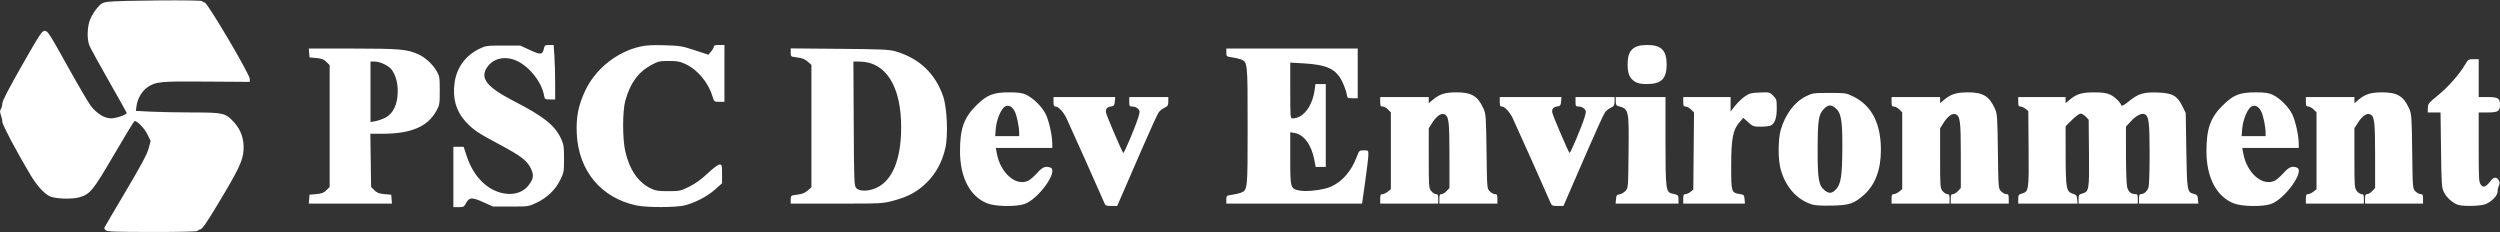 <?xml version="1.0" encoding="UTF-8" standalone="no"?>
<!-- Created with Inkscape (http://www.inkscape.org/) -->

<svg
   version="1.1"
   id="svg2109"
   viewBox="0 0 506.88 47.04"
   xmlns="http://www.w3.org/2000/svg"
   xmlns:svg="http://www.w3.org/2000/svg">
  <rect x="0" y="0" width="506.88" height="47.04" fill="#333333" stroke="none"/>
  <defs
     id="defs2113" />
  <g
     id="g2115">
    <path
       style="fill:#ffffff;fill-opacity:1;stroke-width:0.24"
       d="m 21.42,46.681 c -0.165,-0.187 -0.3,-0.386 -0.3,-0.442 0,-0.056 1.931,-3.352 4.292,-7.324 3.174,-5.342 4.401,-7.628 4.713,-8.779 L 30.546,28.58 29.898,27.255 c -0.618,-1.264 -2.167,-2.858 -2.627,-2.705 -0.119,0.04 -1.979,3.091 -4.134,6.781 -4.269,7.312 -4.855,8.034 -7.037,8.668 -1.425,0.414 -4.586,0.34 -5.841,-0.137 C 9.1,39.422 7.524,37.722 6.168,35.449 3.427,30.857 0.48,25.308 0.48,24.742 c 0,-0.323 -0.131,-0.951 -0.292,-1.395 -0.229,-0.633 -0.229,-0.907 0,-1.274 C 0.349,21.817 0.48,21.295 0.48,20.914 c 0,-0.455 1.367,-3.086 3.992,-7.683 3.649,-6.39 4.046,-6.99 4.62,-6.982 0.572,0.008 0.977,0.637 4.551,7.07 2.158,3.884 4.304,7.55 4.77,8.148 1.244,1.597 2.775,2.534 4.128,2.528 1.035,-0.005 3.139,-0.738 3.139,-1.094 0,-0.089 -1.64,-3.032 -3.644,-6.538 C 20.031,12.856 18.254,9.603 18.086,9.133 17.619,7.827 17.689,5.487 18.239,4.029 18.502,3.331 19.149,2.257 19.677,1.643 20.528,0.654 20.782,0.508 21.899,0.364 24.159,0.072 41.04,-0.047 41.04,0.229 c 0,0.138 0.199,0.251 0.442,0.251 0.555,0 9.158,14.575 9.158,15.514 v 0.608 l -8.82,-0.062 c -9.42,-0.067 -10.16,0.003 -11.867,1.113 -1.097,0.713 -2.063,2.317 -2.26,3.748 l -0.148,1.082 3.087,0.157 c 1.698,0.087 5.517,0.16 8.487,0.164 6.188,0.007 6.606,0.106 8.308,1.959 1.434,1.562 2.088,3.461 1.951,5.669 -0.134,2.165 -0.976,3.931 -5.289,11.088 -2.235,3.708 -3.094,4.939 -3.487,4.997 -0.287,0.042 -0.522,0.177 -0.522,0.3 0,0.134 -3.671,0.22 -9.18,0.214 -7.62,-0.008 -9.231,-0.067 -9.48,-0.35 z m 70.5,-10.801 v -6.12 h 1.042 1.042 l 0.635,1.926 c 1.462,4.436 4.584,7.324 8.237,7.617 1.785,0.143 3.344,-0.489 4.301,-1.743 1.024,-1.343 1.113,-2.087 0.416,-3.485 -0.775,-1.555 -2.064,-2.523 -6.495,-4.877 -4.153,-2.206 -5.12,-2.858 -6.615,-4.456 -1.993,-2.131 -2.766,-4.811 -2.313,-8.01 0.428,-3.019 2.209,-5.458 4.978,-6.818 C 98.46,9.27 98.672,9.24 102,9.24 h 3.48 l 1.992,0.919 c 2.186,1.008 2.525,0.968 2.811,-0.336 0.138,-0.626 0.254,-0.703 1.059,-0.703 h 0.905 l 0.156,2.197 c 0.086,1.208 0.156,3.692 0.156,5.52 V 20.16 h -1.053 c -1.028,0 -1.057,-0.022 -1.219,-0.9 -0.486,-2.644 -2.921,-5.723 -5.463,-6.906 -2.295,-1.068 -4.694,-0.603 -5.97,1.158 -1.654,2.283 -0.267,4.1 5.331,6.982 6.026,3.102 8.294,4.899 9.541,7.557 0.569,1.213 0.632,1.628 0.632,4.114 0,2.633 -0.037,2.841 -0.778,4.345 -0.97,1.97 -2.658,3.587 -4.808,4.605 -1.592,0.754 -1.662,0.764 -5.214,0.762 l -3.6,-0.003 -2.034,-0.911 C 95.636,39.937 95.111,39.983 94.445,41.27 94.11,41.918 93.948,42 92.994,42 H 91.92 Z M 129,41.648 c -7.171,-1.564 -11.689,-7.011 -12.059,-14.539 -0.166,-3.377 0.332,-5.854 1.782,-8.869 2.061,-4.285 6.33,-7.691 10.997,-8.775 1.273,-0.295 2.494,-0.365 5.04,-0.288 3.099,0.094 3.573,0.172 6.109,1.01 l 2.749,0.908 0.551,-0.641 c 0.303,-0.353 0.551,-0.797 0.551,-0.988 0,-0.251 0.299,-0.347 1.08,-0.347 h 1.08 V 14.88 20.64 h -1.042 c -1.018,0 -1.049,-0.023 -1.347,-1.02 -0.852,-2.849 -3.012,-5.461 -5.467,-6.611 -1.165,-0.546 -1.708,-0.649 -3.424,-0.648 -1.867,4.32e-4 -2.169,0.07 -3.555,0.821 -2.639,1.43 -4.281,3.685 -5.255,7.218 -0.597,2.165 -0.599,7.793 -0.004,10.33 0.866,3.692 2.589,6.207 5.1,7.442 1.026,0.505 1.532,0.587 3.606,0.587 2.307,0 2.492,-0.04 4.247,-0.907 1.236,-0.611 2.457,-1.492 3.741,-2.7 1.129,-1.062 2.113,-1.793 2.413,-1.793 0.473,0 0.506,0.127 0.506,1.901 v 1.901 l -1.38,1.233 c -1.56,1.394 -4.051,2.703 -6.17,3.241 -1.789,0.455 -7.785,0.462 -9.85,0.011 z m 71.246,-0.388 c -3.549,-1.365 -5.594,-5.221 -5.602,-10.568 -0.007,-4.537 0.782,-6.804 3.214,-9.236 2.225,-2.225 3.508,-2.739 6.812,-2.732 1.778,0.004 2.572,0.115 3.347,0.466 1.489,0.676 3.322,2.506 4.048,4.041 0.641,1.355 1.272,4.232 1.287,5.867 l 0.008,0.9 h -5.729 -5.729 l 0.212,1.14 c 0.746,4.015 3.957,6.747 6.427,5.47 0.372,-0.193 1.166,-0.895 1.765,-1.56 1.075,-1.196 1.692,-1.441 2.675,-1.064 1.692,0.649 -2.433,6.414 -5.286,7.386 -1.687,0.575 -5.825,0.513 -7.449,-0.111 z m 6.393,-14.32 c -0.003,-1.202 -0.446,-3.398 -0.863,-4.278 -0.506,-1.067 -1.259,-1.466 -2.008,-1.066 -0.78,0.418 -1.726,2.679 -1.87,4.471 l -0.123,1.533 h 2.433 2.433 l -10e-4,-0.66 z m 17.196,14.04 C 222.941,38.881 216.616,24.734 216.192,23.888 215.566,22.638 214.587,21.6 214.035,21.6 213.687,21.6 213.6,21.407 213.6,20.64 v -0.96 h 6.254 6.254 l -0.074,0.9 c -0.062,0.753 -0.173,0.914 -0.674,0.983 -0.934,0.129 -1.26,0.519 -1.1,1.316 0.132,0.66 3.172,7.759 3.481,8.129 0.155,0.186 2.549,-5.495 3.086,-7.325 0.309,-1.052 0.301,-1.198 -0.081,-1.62 C 230.515,21.809 230.018,21.6 229.643,21.6 c -0.637,0 -0.683,-0.065 -0.683,-0.96 v -0.96 h 3.96 3.96 l -0.005,0.9 c -0.004,0.773 -0.113,0.951 -0.765,1.26 -0.418,0.198 -0.955,0.63 -1.194,0.96 -0.239,0.33 -1.792,3.732 -3.452,7.56 -1.66,3.828 -3.454,7.959 -3.987,9.18 l -0.969,2.22 h -1.171 c -1.093,0 -1.193,-0.052 -1.503,-0.78 z m 90.48,0 C 313.421,38.881 307.096,24.734 306.672,23.888 306.046,22.638 305.067,21.6 304.515,21.6 c -0.348,0 -0.435,-0.193 -0.435,-0.96 v -0.96 h 6.255 6.254 l -0.074,0.9 c -0.062,0.753 -0.173,0.914 -0.674,0.983 -0.934,0.129 -1.26,0.519 -1.1,1.316 0.132,0.66 3.172,7.759 3.481,8.129 0.155,0.186 2.549,-5.495 3.086,-7.325 0.309,-1.052 0.301,-1.198 -0.081,-1.62 C 320.995,21.809 320.498,21.6 320.123,21.6 c -0.637,0 -0.683,-0.065 -0.683,-0.96 v -0.96 h 3.96 3.96 l -0.005,0.9 c -0.005,0.773 -0.113,0.951 -0.765,1.26 -0.418,0.198 -0.955,0.63 -1.194,0.96 -0.239,0.33 -1.792,3.732 -3.452,7.56 -1.66,3.828 -3.454,7.959 -3.987,9.18 l -0.969,2.22 h -1.171 c -1.093,0 -1.193,-0.052 -1.503,-0.78 z M 367.32,41.436 c -3.02,-0.991 -5.223,-3.454 -6.26,-6.996 -0.576,-1.968 -0.576,-6.197 0,-8.15 0.936,-3.172 2.798,-5.633 5.131,-6.778 1.301,-0.639 1.535,-0.672 4.729,-0.672 3.229,0 3.416,0.027 4.795,0.703 3.766,1.846 5.634,5.43 5.642,10.826 0.006,3.989 -1.145,7.077 -3.391,9.096 -2.025,1.82 -2.985,2.145 -6.566,2.22 -2.094,0.044 -3.436,-0.038 -4.08,-0.25 z m 4.929,-3.045 c 1.012,-1.084 1.263,-2.737 1.289,-8.511 0.025,-5.582 -0.248,-7.077 -1.468,-8.037 -0.838,-0.659 -1.423,-0.607 -2.228,0.199 -1.126,1.126 -1.301,2.234 -1.311,8.318 -0.011,6.072 0.204,7.273 1.482,8.277 0.851,0.669 1.442,0.604 2.237,-0.247 z m 80.717,2.869 c -3.549,-1.365 -5.594,-5.221 -5.602,-10.568 -0.007,-4.537 0.782,-6.804 3.214,-9.236 2.225,-2.225 3.508,-2.739 6.812,-2.732 1.778,0.004 2.572,0.115 3.347,0.466 1.489,0.676 3.322,2.506 4.048,4.041 0.641,1.355 1.272,4.232 1.287,5.867 l 0.008,0.9 h -5.729 -5.729 l 0.212,1.14 c 0.746,4.015 3.957,6.747 6.427,5.47 0.372,-0.193 1.166,-0.895 1.765,-1.56 1.075,-1.196 1.692,-1.441 2.675,-1.064 1.692,0.649 -2.433,6.414 -5.286,7.386 -1.687,0.575 -5.825,0.513 -7.449,-0.111 z m 6.393,-14.32 c -0.003,-1.202 -0.446,-3.398 -0.863,-4.278 -0.506,-1.067 -1.259,-1.466 -2.008,-1.066 -0.78,0.418 -1.726,2.679 -1.87,4.471 l -0.123,1.533 h 2.433 2.433 l -0.002,-0.66 z m 38.889,14.553 c -1.064,-0.425 -2.161,-1.421 -2.695,-2.447 -0.498,-0.958 -0.528,-1.372 -0.627,-8.626 L 494.823,22.8 H 493.531 492.24 l 0.006,-0.9 c 0.005,-0.838 0.148,-1.017 2.067,-2.58 2.077,-1.693 4.341,-4.262 5.504,-6.246 C 500.411,12.06 500.505,12 501.503,12 h 1.057 v 3.84 3.84 h 1.817 c 2.102,0 2.503,0.25 2.503,1.56 0,1.31 -0.4,1.56 -2.503,1.56 H 502.56 v 7.053 c 0,6.459 0.037,7.099 0.436,7.592 0.366,0.452 0.518,0.495 0.943,0.267 0.279,-0.149 0.738,-0.596 1.02,-0.992 0.617,-0.867 1.25,-0.924 1.664,-0.15 0.228,0.426 0.238,0.695 0.041,1.064 -0.145,0.272 -0.265,0.804 -0.265,1.183 0,0.829 -1.139,2.023 -2.452,2.571 -1.015,0.423 -4.732,0.492 -5.701,0.105 z m -435.562,-1.113 0.074,-0.9 1.377,-0.123 c 1.088,-0.097 1.517,-0.262 2.04,-0.785 L 66.84,37.909 V 25.56 13.211 l -0.663,-0.663 c -0.523,-0.523 -0.952,-0.689 -2.04,-0.785 L 62.76,11.64 l -0.074,-0.9 -0.074,-0.9 8.954,0.004 c 9.417,0.004 10.937,0.137 13.238,1.155 1.369,0.606 2.896,1.998 3.709,3.381 C 89.119,15.409 89.16,15.665 89.16,18.36 c 0,2.745 -0.033,2.94 -0.713,4.167 -1.751,3.161 -5.131,4.587 -10.883,4.591 l -2.476,0.002 0.076,5.395 0.076,5.395 0.663,0.662 c 0.523,0.523 0.953,0.688 2.04,0.785 l 1.377,0.123 0.074,0.9 0.074,0.9 H 71.04 62.611 Z M 77.938,23.955 C 79.699,23.131 80.64,21.225 80.64,18.48 80.64,16.752 80.23,15.269 79.449,14.172 78.854,13.337 77.089,12.48 75.963,12.48 H 75.12 v 6.131 6.131 l 0.9,-0.155 c 0.495,-0.085 1.358,-0.369 1.918,-0.631 z M 160.32,40.457 c 0,-0.82 0.005,-0.823 1.352,-0.992 0.985,-0.123 1.555,-0.35 2.1,-0.838 L 164.52,37.959 V 25.56 13.161 l -0.748,-0.669 c -0.545,-0.487 -1.115,-0.715 -2.1,-0.838 C 160.32,11.485 160.32,11.485 160.32,10.648 V 9.811 l 9.9,0.087 c 8.525,0.075 10.099,0.145 11.332,0.505 4.8,1.4 8.037,4.443 9.658,9.077 0.823,2.354 1.06,8.01 0.445,10.634 -0.64,2.729 -1.906,5.067 -3.711,6.853 -1.908,1.888 -3.759,2.902 -6.768,3.708 -2.226,0.596 -2.376,0.604 -11.556,0.605 l -9.3,6.05e-4 z m 17.402,-2.382 c 3.226,-1.502 4.965,-5.737 4.993,-12.156 C 182.75,17.47 179.585,12.48 174.19,12.48 h -1.163 l 0.066,12.575 c 0.063,11.978 0.088,12.599 0.523,13.08 0.643,0.71 2.511,0.683 4.105,-0.059 z M 248.64,40.467 c 0,-0.787 0.035,-0.818 1.14,-0.971 0.627,-0.087 1.442,-0.276 1.811,-0.421 1.37,-0.537 1.369,-0.523 1.369,-13.516 0,-12.993 0.002,-12.978 -1.369,-13.516 -0.369,-0.145 -1.184,-0.334 -1.811,-0.421 -1.104,-0.153 -1.14,-0.183 -1.14,-0.971 V 9.84 h 13.32 13.32 V 14.88 19.92 h -1.049 c -1.026,0 -1.053,-0.02 -1.197,-0.9 -0.081,-0.495 -0.465,-1.569 -0.854,-2.386 -1.252,-2.633 -3.087,-3.515 -7.88,-3.787 l -2.7,-0.153 v 5.653 c 0,5.523 0.011,5.653 0.488,5.653 2.132,0 4.004,-2.441 4.463,-5.82 l 0.155,-1.14 h 1.047 1.047 v 8.4 8.4 h -1.025 -1.025 l -0.278,-1.463 c -0.574,-3.023 -2.121,-5.113 -4.009,-5.42 L 261.6,26.817 v 5.285 c 0,6.058 0.04,6.193 1.929,6.541 1.534,0.283 4.912,-0.154 6.379,-0.825 2.281,-1.044 4.06,-3.101 5.152,-5.958 0.516,-1.351 0.547,-1.38 1.454,-1.38 0.911,0 0.927,0.015 0.927,0.9 1.2e-4,0.495 -0.288,2.925 -0.64,5.4 l -0.64,4.5 H 262.4 248.64 Z m 31.2,-0.147 c 0,-0.777 0.085,-0.96 0.448,-0.96 0.246,0 0.732,-0.224 1.08,-0.497 L 282,38.365 v -7.793 -7.793 l -0.589,-0.589 c -0.324,-0.324 -0.81,-0.589 -1.08,-0.589 -0.413,0 -0.491,-0.153 -0.491,-0.96 v -0.96 h 4.92 4.92 v 0.621 0.621 l 0.78,-0.658 c 1.396,-1.178 2.505,-1.533 4.81,-1.539 3.072,-0.008 4.367,0.756 5.487,3.238 0.515,1.142 0.545,1.544 0.639,8.736 0.099,7.522 0.1,7.54 0.66,8.1 0.309,0.309 0.782,0.561 1.052,0.561 0.413,0 0.491,0.153 0.491,0.96 v 0.96 h -5.88 -5.88 v -0.96 c 0,-0.769 0.087,-0.96 0.438,-0.96 0.241,0 0.7,-0.279 1.02,-0.619 l 0.582,-0.619 v -6.641 c 0,-7.024 -0.134,-8.02 -1.118,-8.333 -0.657,-0.209 -1.551,0.451 -2.377,1.754 L 289.68,26.014 v 6.041 c 0,5.748 0.024,6.071 0.497,6.673 0.274,0.348 0.706,0.632 0.96,0.632 0.38,0 0.463,0.172 0.463,0.96 v 0.96 h -5.88 -5.88 z m 47.806,0.06 c 0.064,-0.77 0.166,-0.911 0.705,-0.973 0.347,-0.04 0.887,-0.346 1.2,-0.679 0.569,-0.606 0.57,-0.609 0.642,-7.729 0.092,-8.974 0.108,-8.906 -2.293,-9.544 -0.168,-0.045 -0.3,-0.452 -0.3,-0.927 V 19.68 h 5.04 5.04 v 8.888 c 0,9.835 0.072,10.4 1.364,10.684 1.215,0.267 1.276,0.323 1.276,1.181 v 0.848 h -6.375 -6.374 z m 13.634,-0.06 c 0,-0.781 0.084,-0.96 0.453,-0.96 0.249,0 0.708,-0.206 1.02,-0.459 l 0.567,-0.459 0.072,-7.82 0.072,-7.82 -0.601,-0.601 C 342.532,21.871 342.041,21.6 341.771,21.6 341.358,21.6 341.28,21.447 341.28,20.64 v -0.96 h 4.8 4.8 v 1.462 1.462 l 0.919,-1.162 c 0.505,-0.639 1.387,-1.486 1.959,-1.882 0.913,-0.632 1.284,-0.73 3.035,-0.804 1.949,-0.082 2.012,-0.068 2.721,0.642 0.681,0.681 0.726,0.839 0.726,2.556 0,1.951 -0.373,3.044 -1.187,3.479 -0.254,0.136 -1.171,0.247 -2.037,0.247 -1.482,0 -1.634,-0.053 -2.567,-0.896 l -0.992,-0.896 -0.786,0.909 C 351.339,26.339 351,28.136 351,33.651 c 0,5.314 0.03,5.414 1.724,5.687 0.854,0.138 0.921,0.209 0.991,1.045 l 0.074,0.897 h -6.255 -6.255 z m 42.24,0 c 0,-0.777 0.085,-0.96 0.448,-0.96 0.246,0 0.732,-0.224 1.08,-0.497 l 0.632,-0.497 v -7.793 -7.793 l -0.589,-0.589 c -0.324,-0.324 -0.81,-0.589 -1.08,-0.589 -0.413,0 -0.491,-0.153 -0.491,-0.96 v -0.96 h 4.92 4.92 v 0.621 0.621 l 0.78,-0.658 c 1.396,-1.178 2.505,-1.533 4.81,-1.539 3.072,-0.008 4.367,0.756 5.487,3.238 0.515,1.142 0.545,1.544 0.639,8.736 0.099,7.522 0.1,7.54 0.66,8.1 0.309,0.309 0.782,0.561 1.052,0.561 0.413,0 0.491,0.153 0.491,0.96 v 0.96 h -5.88 -5.88 v -0.96 c 0,-0.769 0.087,-0.96 0.438,-0.96 0.241,0 0.7,-0.279 1.02,-0.619 l 0.582,-0.619 v -6.641 c 0,-7.024 -0.134,-8.02 -1.118,-8.333 -0.657,-0.209 -1.551,0.451 -2.377,1.754 L 393.36,26.014 v 6.041 c 0,5.748 0.024,6.071 0.497,6.673 0.274,0.348 0.706,0.632 0.96,0.632 0.38,0 0.463,0.172 0.463,0.96 v 0.96 h -5.88 -5.88 z m 25.68,0.05 c 0,-0.819 0.078,-0.933 0.777,-1.14 1.36,-0.402 1.396,-0.652 1.327,-9.071 L 411.24,22.517 410.673,22.059 C 410.362,21.806 409.903,21.6 409.653,21.6 409.284,21.6 409.2,21.421 409.2,20.64 v -0.96 h 4.8 4.8 v 0.621 0.621 l 0.78,-0.658 c 1.43,-1.207 2.491,-1.534 4.98,-1.534 1.7,0 2.527,0.112 3.25,0.441 0.903,0.41 2.098,1.554 2.321,2.221 0.059,0.176 0.622,-0.139 1.435,-0.8 1.973,-1.607 3.025,-1.935 5.889,-1.835 3.009,0.105 3.975,0.638 5.022,2.771 L 443.16,22.92 l 0.121,7.56 c 0.132,8.254 0.171,8.485 1.505,8.828 0.676,0.174 0.784,0.312 0.849,1.085 l 0.074,0.886 h -6.014 -6.014 v -0.96 c 0,-0.751 0.091,-0.962 0.42,-0.968 0.602,-0.011 1.202,-0.529 1.491,-1.288 0.149,-0.393 0.249,-3.157 0.249,-6.888 0,-6.484 -0.162,-7.698 -1.073,-8.047 -0.609,-0.234 -1.727,0.37 -2.761,1.492 l -0.966,1.048 0.002,5.705 c 0,3.203 0.111,6.099 0.25,6.603 0.258,0.93 0.799,1.383 1.652,1.383 0.418,0 0.496,0.15 0.496,0.96 v 0.96 h -6 -6 v -0.91 c 0,-0.819 0.078,-0.933 0.777,-1.14 1.345,-0.398 1.398,-0.724 1.327,-8.191 l -0.064,-6.761 -0.582,-0.619 C 422.578,23.319 422.103,23.04 421.842,23.04 c -0.261,0 -1.052,0.578 -1.758,1.283 l -1.283,1.283 0.013,5.857 c 0.016,6.739 0.135,7.391 1.426,7.807 0.731,0.235 0.85,0.382 0.914,1.14 l 0.074,0.87 h -6.014 -6.014 v -0.91 z m 58.32,-0.05 c 0,-0.777 0.085,-0.96 0.448,-0.96 0.246,0 0.732,-0.224 1.08,-0.497 l 0.632,-0.497 v -7.793 -7.793 l -0.589,-0.589 c -0.324,-0.324 -0.81,-0.589 -1.08,-0.589 -0.413,0 -0.491,-0.153 -0.491,-0.96 v -0.96 h 4.92 4.92 v 0.621 0.621 l 0.78,-0.658 c 1.396,-1.178 2.505,-1.533 4.81,-1.539 3.072,-0.008 4.367,0.756 5.487,3.238 0.515,1.142 0.545,1.544 0.639,8.736 0.099,7.522 0.1,7.54 0.66,8.1 0.309,0.309 0.782,0.561 1.052,0.561 0.413,0 0.491,0.153 0.491,0.96 v 0.96 h -5.88 -5.88 v -0.96 c 0,-0.769 0.087,-0.96 0.438,-0.96 0.241,0 0.7,-0.279 1.02,-0.619 l 0.582,-0.619 v -6.641 c 0,-7.024 -0.134,-8.02 -1.118,-8.333 -0.657,-0.209 -1.551,0.451 -2.377,1.754 L 477.36,26.014 v 6.041 c 0,5.748 0.024,6.071 0.497,6.673 0.274,0.348 0.706,0.632 0.96,0.632 0.38,0 0.463,0.172 0.463,0.96 v 0.96 h -5.88 -5.88 z M 331.512,16.57 c -1.104,-0.673 -1.512,-1.627 -1.511,-3.538 0.002,-2.82 1.107,-3.912 3.959,-3.912 2.871,0 3.958,1.088 3.958,3.96 0,2.89 -1.084,3.961 -4.006,3.959 -1.195,-6.48e-4 -1.838,-0.126 -2.4,-0.469 z"
       id="path2599" />
  </g>
</svg>
